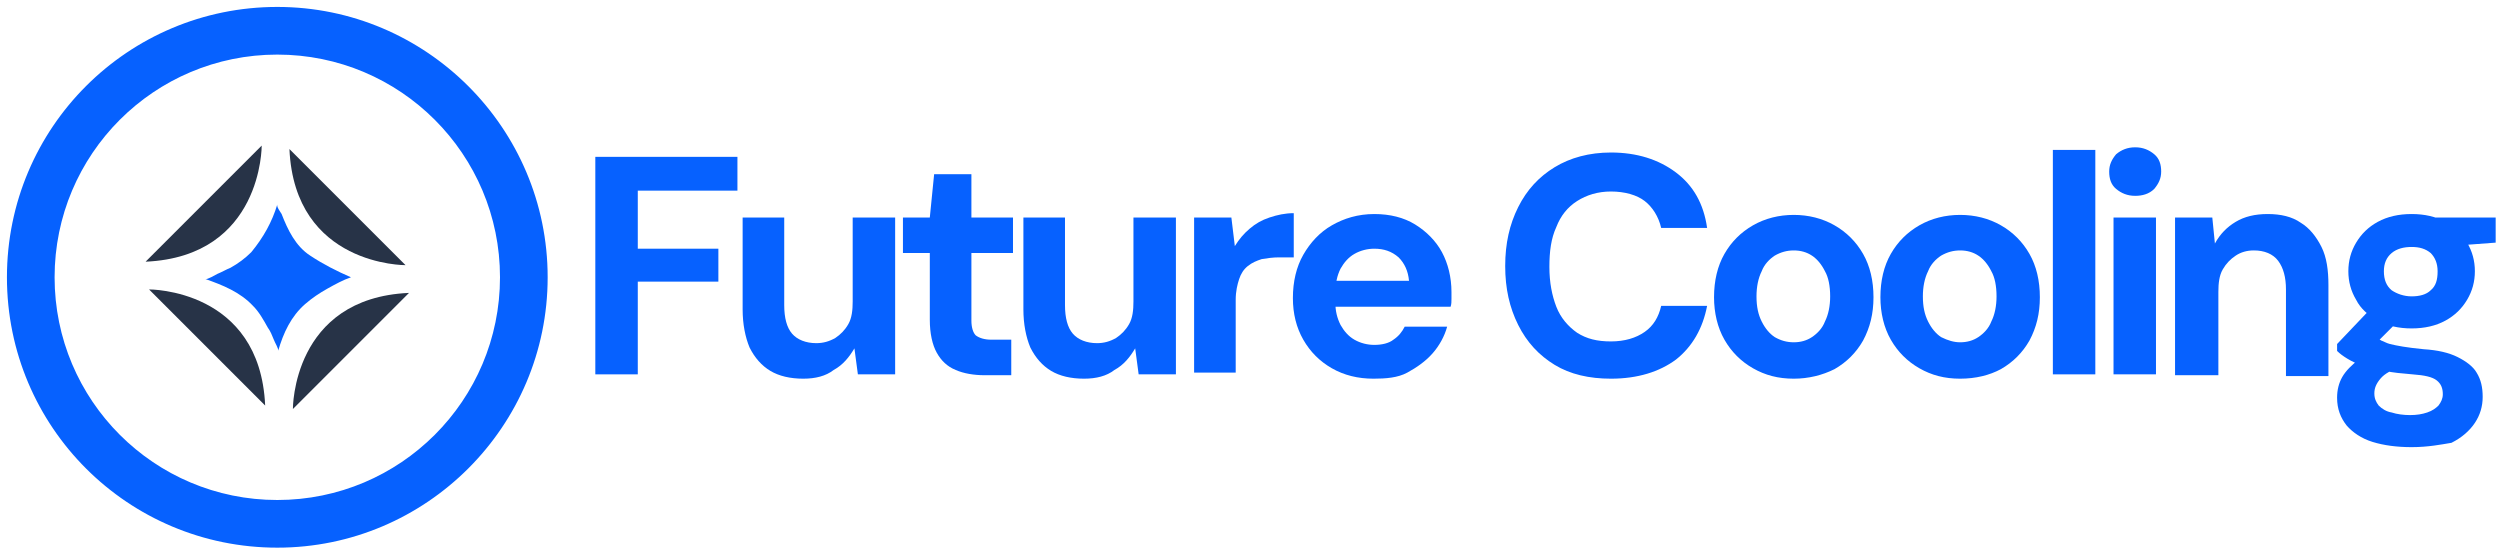 <?xml version="1.0" encoding="utf-8"?>
<!-- Generator: Adobe Illustrator 28.2.0, SVG Export Plug-In . SVG Version: 6.00 Build 0)  -->
<svg version="1.1" id="Layer_1" xmlns="http://www.w3.org/2000/svg" xmlns:xlink="http://www.w3.org/1999/xlink" x="0px" y="0px"
	 viewBox="0 0 288.5 64" style="enable-background:new 0 0 288.5 64;" xml:space="preserve">
<style type="text/css">
	.st0{fill:#0661FF;}
	.st1{fill:#273347;}
</style>
<path class="st0" d="M32,0.8C14.8,0.8,0.8,14.7,0.8,32s14,31.2,31.2,31.2s31.2-14,31.2-31.2S49.2,0.8,32,0.8z M32,57.7
	C17.8,57.7,6.3,46.2,6.3,32S17.8,6.3,32,6.3S57.7,17.8,57.7,32S46.2,57.7,32,57.7z"/>
<path class="st0" d="M32,23.6c-0.1,0.3,0.4,0.9,0.5,1.1c0.7,1.8,1.6,3.7,3.3,4.8c1.5,1,3.1,1.8,4.7,2.5c-0.9,0.3-1.8,0.8-2.7,1.3
	c-0.9,0.5-1.8,1.1-2.6,1.8c-1.6,1.4-2.5,3.3-3.1,5.4c0.1-0.2-0.4-1-0.5-1.3c-0.2-0.5-0.4-1-0.7-1.4c-0.5-0.9-1-1.8-1.7-2.5
	c-1.5-1.6-3.5-2.4-5.5-3.1c0.2,0.1,1.2-0.5,1.4-0.6c0.5-0.2,1-0.5,1.5-0.7c0.9-0.5,1.7-1.1,2.4-1.8C30.4,27.4,31.4,25.6,32,23.6z"/>
<path class="st1" d="M30.2,16.8c0,0,0.1,12.8-13.4,13.4L30.2,16.8z"/>
<path class="st1" d="M17.2,33.4c0,0,12.8-0.1,13.4,13.4L17.2,33.4z"/>
<path class="st1" d="M46.8,30.6c0,0-12.8,0.1-13.4-13.4L46.8,30.6z"/>
<path class="st1" d="M33.8,47.2c0,0-0.1-12.8,13.4-13.4L33.8,47.2z"/>
<g>
	<g>
		<path class="st0" d="M68.7,43.3V18.1h16.4V22H73.6v6.7h9.3v3.8h-9.3v10.7H68.7z"/>
		<path class="st0" d="M92.7,43.7c-1.5,0-2.8-0.3-3.8-0.9c-1-0.6-1.8-1.5-2.4-2.7c-0.5-1.2-0.8-2.7-0.8-4.4V25.1h4.8v10.1
			c0,1.5,0.3,2.6,0.9,3.3s1.6,1.1,2.8,1.1c0.8,0,1.5-0.2,2.2-0.6c0.6-0.4,1.1-0.9,1.5-1.6s0.5-1.6,0.5-2.6v-9.7h4.9v18.1h-4.3
			l-0.4-3c-0.6,1-1.3,1.9-2.4,2.5C95.3,43.4,94.1,43.7,92.7,43.7z"/>
		<path class="st0" d="M113.6,43.3c-1.2,0-2.4-0.2-3.3-0.6c-1-0.4-1.7-1.1-2.2-2c-0.5-0.9-0.8-2.2-0.8-3.8v-7.7h-3.1v-4.1h3.1l0.5-5
			h4.3v5h4.8v4.1h-4.8V37c0,0.8,0.2,1.4,0.5,1.7c0.4,0.3,1,0.5,1.8,0.5h2.3v4.1H113.6z"/>
		<path class="st0" d="M125.1,43.7c-1.5,0-2.8-0.3-3.8-0.9c-1-0.6-1.8-1.5-2.4-2.7c-0.5-1.2-0.8-2.7-0.8-4.4V25.1h4.8v10.1
			c0,1.5,0.3,2.6,0.9,3.3s1.6,1.1,2.8,1.1c0.8,0,1.5-0.2,2.2-0.6c0.6-0.4,1.1-0.9,1.5-1.6s0.5-1.6,0.5-2.6v-9.7h4.9v18.1h-4.3
			l-0.4-3c-0.6,1-1.3,1.9-2.4,2.5C127.7,43.4,126.5,43.7,125.1,43.7z"/>
		<path class="st0" d="M137.8,43.3V25.1h4.3l0.4,3.3c0.5-0.8,1-1.4,1.7-2c0.7-0.6,1.4-1,2.3-1.3c0.9-0.3,1.8-0.5,2.8-0.5v5.1h-1.7
			c-0.7,0-1.4,0.1-2,0.2c-0.6,0.2-1.1,0.4-1.6,0.8s-0.8,0.9-1,1.5c-0.2,0.6-0.4,1.4-0.4,2.4v8.4H137.8z"/>
		<path class="st0" d="M158.5,43.7c-1.8,0-3.4-0.4-4.8-1.2s-2.5-1.9-3.3-3.3s-1.2-3-1.2-4.8c0-1.9,0.4-3.6,1.2-5s1.9-2.6,3.3-3.4
			c1.4-0.8,3-1.3,4.9-1.3c1.8,0,3.4,0.4,4.7,1.2s2.4,1.9,3.1,3.2s1.1,2.9,1.1,4.6c0,0.2,0,0.5,0,0.8c0,0.3,0,0.6-0.1,0.9h-14.7v-3
			h9.9c-0.1-1.1-0.5-2-1.2-2.7c-0.8-0.7-1.7-1-2.8-1c-0.8,0-1.6,0.2-2.3,0.6c-0.7,0.4-1.2,1-1.6,1.7c-0.4,0.8-0.6,1.7-0.6,2.9v1
			c0,1,0.2,1.8,0.6,2.6c0.4,0.7,0.9,1.3,1.6,1.7c0.7,0.4,1.5,0.6,2.3,0.6c0.9,0,1.7-0.2,2.2-0.6c0.6-0.4,1-0.9,1.3-1.5h4.9
			c-0.3,1.1-0.9,2.2-1.7,3.1c-0.8,0.9-1.8,1.6-2.9,2.2S159.9,43.7,158.5,43.7z"/>
		<path class="st0" d="M185.9,43.7c-2.5,0-4.7-0.5-6.5-1.6c-1.8-1.1-3.2-2.6-4.2-4.6c-1-2-1.5-4.2-1.5-6.8s0.5-4.8,1.5-6.8
			c1-2,2.4-3.5,4.2-4.6c1.8-1.1,4-1.7,6.5-1.7c3,0,5.5,0.8,7.5,2.3c2,1.5,3.2,3.6,3.6,6.4h-5.3c-0.3-1.3-1-2.4-1.9-3.1
			s-2.3-1.1-3.9-1.1c-1.5,0-2.8,0.4-3.9,1.1c-1.1,0.7-1.9,1.7-2.4,3c-0.6,1.3-0.8,2.8-0.8,4.6c0,1.8,0.3,3.3,0.8,4.6s1.4,2.3,2.4,3
			c1.1,0.7,2.3,1,3.9,1c1.6,0,2.9-0.4,3.9-1.1c1-0.7,1.6-1.7,1.9-3h5.3c-0.5,2.6-1.7,4.7-3.6,6.2C191.5,42.9,189,43.7,185.9,43.7z"
			/>
		<path class="st0" d="M207,43.7c-1.8,0-3.3-0.4-4.7-1.2c-1.4-0.8-2.5-1.9-3.3-3.3c-0.8-1.4-1.2-3.1-1.2-4.9c0-1.9,0.4-3.6,1.2-5
			c0.8-1.4,1.9-2.5,3.3-3.3c1.4-0.8,3-1.2,4.7-1.2s3.3,0.4,4.7,1.2c1.4,0.8,2.5,1.9,3.3,3.3c0.8,1.4,1.2,3.1,1.2,5
			c0,1.9-0.4,3.5-1.2,5c-0.8,1.4-1.9,2.5-3.3,3.3C210.3,43.3,208.7,43.7,207,43.7z M207,39.5c0.8,0,1.5-0.2,2.1-0.6s1.2-1,1.5-1.8
			c0.4-0.8,0.6-1.8,0.6-2.9c0-1.2-0.2-2.2-0.6-2.9c-0.4-0.8-0.9-1.4-1.5-1.8s-1.3-0.6-2.1-0.6c-0.8,0-1.5,0.2-2.2,0.6
			c-0.6,0.4-1.2,1-1.5,1.8c-0.4,0.8-0.6,1.8-0.6,2.9c0,1.2,0.2,2.1,0.6,2.9c0.4,0.8,0.9,1.4,1.5,1.8C205.5,39.3,206.2,39.5,207,39.5
			z"/>
		<path class="st0" d="M226.2,43.7c-1.8,0-3.3-0.4-4.7-1.2c-1.4-0.8-2.5-1.9-3.3-3.3c-0.8-1.4-1.2-3.1-1.2-4.9c0-1.9,0.4-3.6,1.2-5
			c0.8-1.4,1.9-2.5,3.3-3.3c1.4-0.8,3-1.2,4.7-1.2s3.3,0.4,4.7,1.2c1.4,0.8,2.5,1.9,3.3,3.3c0.8,1.4,1.2,3.1,1.2,5
			c0,1.9-0.4,3.5-1.2,5c-0.8,1.4-1.9,2.5-3.3,3.3C229.6,43.3,228,43.7,226.2,43.7z M226.2,39.5c0.8,0,1.5-0.2,2.1-0.6s1.2-1,1.5-1.8
			c0.4-0.8,0.6-1.8,0.6-2.9c0-1.2-0.2-2.2-0.6-2.9c-0.4-0.8-0.9-1.4-1.5-1.8s-1.3-0.6-2.1-0.6c-0.8,0-1.5,0.2-2.2,0.6
			c-0.6,0.4-1.2,1-1.5,1.8c-0.4,0.8-0.6,1.8-0.6,2.9c0,1.2,0.2,2.1,0.6,2.9c0.4,0.8,0.9,1.4,1.5,1.8
			C224.8,39.3,225.5,39.5,226.2,39.5z"/>
		<path class="st0" d="M236.9,43.3V17.3h4.9v25.9H236.9z"/>
		<path class="st0" d="M246.4,22.6c-0.9,0-1.6-0.3-2.2-0.8c-0.6-0.5-0.8-1.2-0.8-2s0.3-1.4,0.8-2c0.6-0.5,1.3-0.8,2.2-0.8
			s1.6,0.3,2.2,0.8c0.6,0.5,0.8,1.2,0.8,2s-0.3,1.4-0.8,2C248,22.4,247.2,22.6,246.4,22.6z M243.9,43.3V25.1h4.9v18.1H243.9z"/>
		<path class="st0" d="M251,43.3V25.1h4.3l0.3,3c0.6-1.1,1.4-1.9,2.4-2.5c1-0.6,2.2-0.9,3.7-0.9c1.5,0,2.8,0.3,3.8,1
			c1,0.6,1.8,1.6,2.4,2.8c0.6,1.2,0.8,2.7,0.8,4.4v10.5h-4.9v-10c0-1.4-0.3-2.5-0.9-3.3s-1.6-1.2-2.8-1.2c-0.8,0-1.5,0.2-2.1,0.6
			c-0.6,0.4-1.1,0.9-1.5,1.6c-0.4,0.7-0.5,1.6-0.5,2.6v9.6H251z"/>
		<path class="st0" d="M278.3,51.6c-1.7,0-3.2-0.2-4.5-0.6s-2.3-1.1-3-1.9c-0.7-0.9-1.1-1.9-1.1-3.2c0-0.9,0.2-1.7,0.6-2.4
			c0.4-0.7,1.1-1.4,1.9-2c0.8-0.6,1.9-1.1,3.1-1.6l1.8,2.4c-1.1,0.4-1.9,0.8-2.4,1.4c-0.5,0.6-0.7,1.1-0.7,1.7c0,0.6,0.2,1,0.5,1.4
			c0.4,0.4,0.9,0.7,1.5,0.8c0.6,0.2,1.4,0.3,2.1,0.3c0.8,0,1.4-0.1,2-0.3s1-0.5,1.3-0.8c0.3-0.4,0.5-0.8,0.5-1.3
			c0-0.7-0.2-1.2-0.7-1.6c-0.5-0.4-1.4-0.6-2.8-0.7c-1.2-0.1-2.3-0.2-3.2-0.4c-1-0.2-1.8-0.4-2.5-0.6c-0.7-0.2-1.3-0.5-1.8-0.8
			c-0.5-0.3-0.9-0.6-1.2-0.9v-0.8l3.9-4.1l3.5,1.1l-4.5,4.5l1.4-2.4c0.2,0.2,0.5,0.3,0.8,0.5c0.3,0.1,0.6,0.3,1,0.4
			c0.4,0.1,0.9,0.2,1.5,0.3c0.6,0.1,1.4,0.2,2.4,0.3c1.6,0.1,2.9,0.4,3.9,0.9c1,0.5,1.8,1.1,2.2,1.8c0.5,0.8,0.7,1.7,0.7,2.8
			c0,1.1-0.3,2.1-0.9,3c-0.6,0.9-1.5,1.7-2.7,2.3C281.7,51.3,280.2,51.6,278.3,51.6z M278.3,37.9c-1.5,0-2.8-0.3-3.9-0.9
			s-2-1.4-2.5-2.4c-0.6-1-0.9-2.1-0.9-3.3c0-1.2,0.3-2.3,0.9-3.3c0.6-1,1.4-1.8,2.5-2.4c1.1-0.6,2.4-0.9,3.9-0.9
			c1.5,0,2.8,0.3,3.9,0.9c1.1,0.6,1.9,1.4,2.5,2.4c0.6,1,0.9,2.1,0.9,3.3c0,1.2-0.3,2.3-0.9,3.3c-0.6,1-1.4,1.8-2.5,2.4
			S279.8,37.9,278.3,37.9z M278.3,34.2c0.9,0,1.7-0.2,2.2-0.7c0.6-0.5,0.8-1.2,0.8-2.2c0-0.9-0.3-1.6-0.8-2.1
			c-0.6-0.5-1.3-0.7-2.2-0.7c-0.9,0-1.7,0.2-2.3,0.7c-0.6,0.5-0.9,1.2-0.9,2.1c0,1,0.3,1.7,0.9,2.2
			C276.6,33.9,277.4,34.2,278.3,34.2z M281.3,28.5l-0.8-3.4h7.5V28L281.3,28.5z"/>
	</g>
</g>
</svg>
